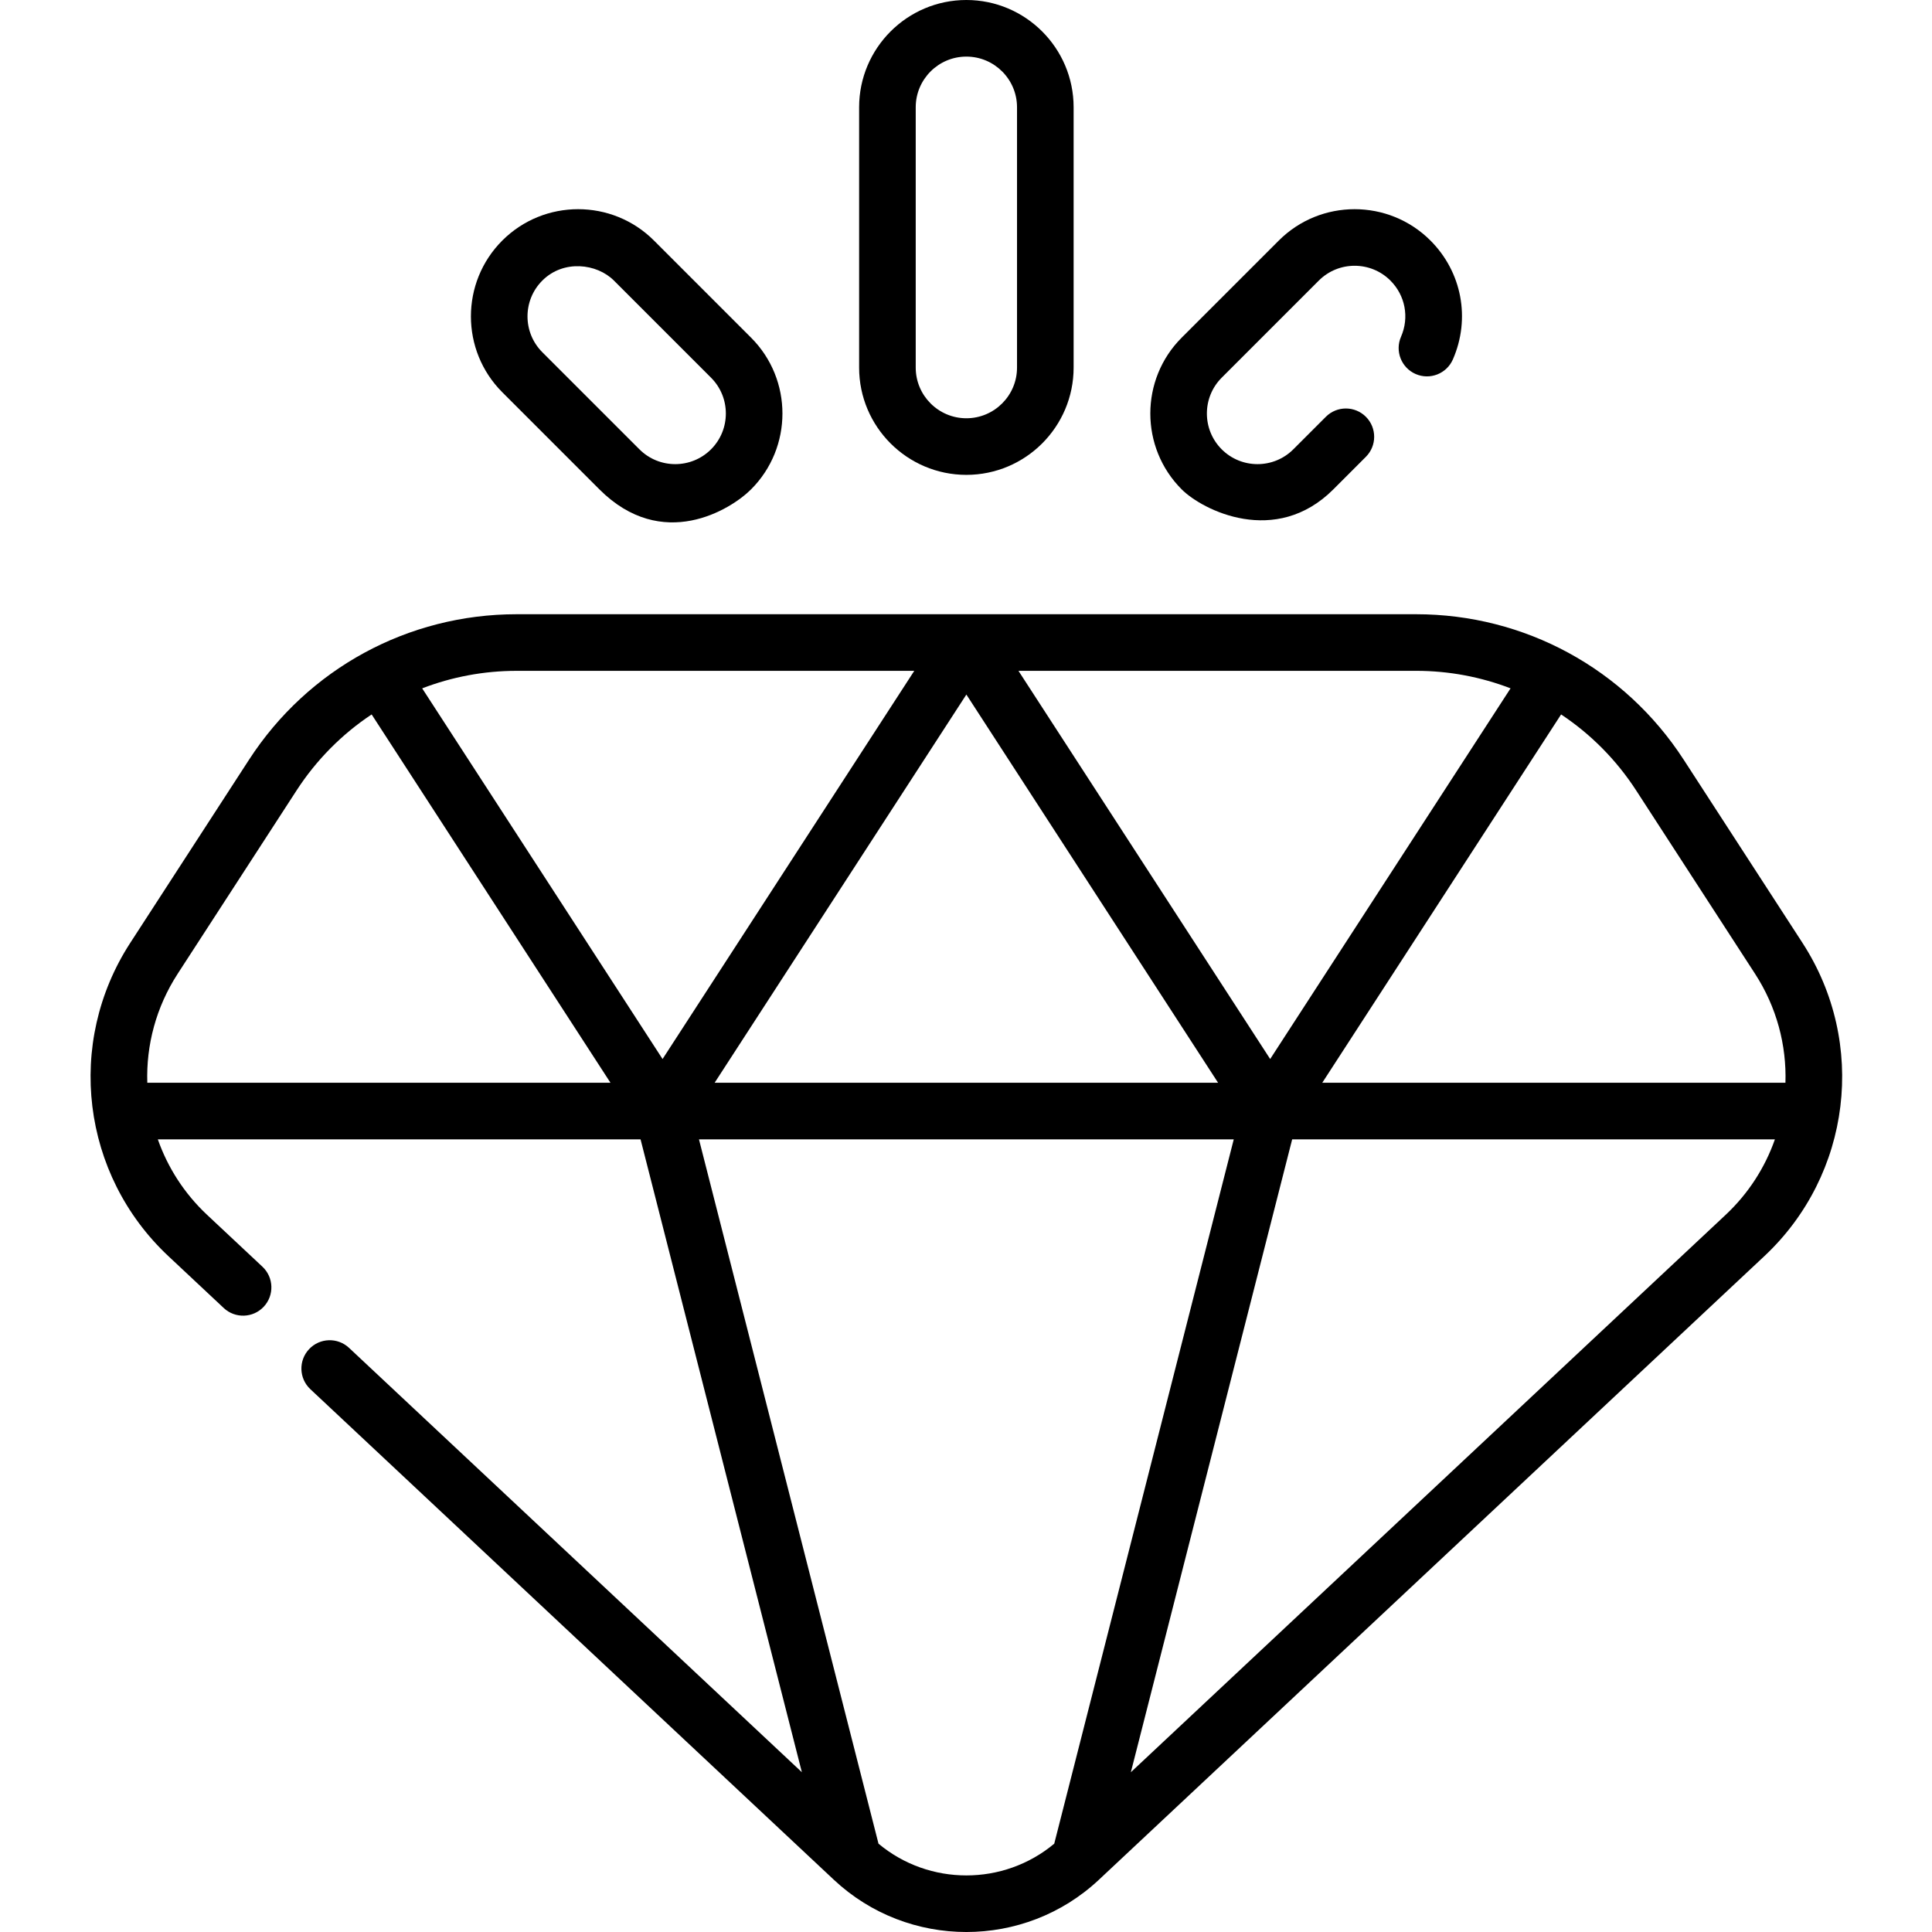 <svg height="512pt" viewBox="-23 0 511 512" width="512pt" xmlns="http://www.w3.org/2000/svg"><path d="m454.188 249.891-31.504-48.582c-15.648-24.125-42.152-38.531-70.906-38.531h-238.363c-28.75 0-55.258 14.406-70.902 38.531l-31.504 48.582c-17.184 26.5-12.93 61.402 10.113 82.996l14.672 13.75c3.02 2.832 7.766 2.68 10.602-.344 2.832-3.023 2.676-7.77-.344-10.602l-14.676-13.75c-6.07-5.691-10.445-12.582-13.047-20.004h127.926l42.75 167.719-120-112.457c-3.023-2.832-7.77-2.68-10.602.348-2.832 3.023-2.68 7.77.344 10.602l138.742 130.016c9.844 9.223 22.477 13.836 35.109 13.836 12.633 0 25.266-4.613 35.109-13.836l176.367-165.277c23.043-21.594 27.297-56.496 10.113-82.996zm-44.09-40.422 31.504 48.586c5.75 8.863 8.375 18.945 8.059 28.883h-122.746l63.293-97.605c7.809 5.188 14.605 11.984 19.891 20.137zm-33.285-27.051-63.703 98.234-66.707-102.875h105.379c8.711 0 17.172 1.617 25.031 4.641zm-77.508 104.52h-133.418l66.711-102.875zm-80.512-109.16-66.707 102.875-63.703-98.234c7.859-3.023 16.316-4.641 25.031-4.641zm-195.203 80.277 31.508-48.586c5.285-8.152 12.082-14.949 19.891-20.137l63.293 97.605h-122.746c-.32-9.934 2.309-20.02 8.055-28.883zm185.723 230.543-47.578-186.66h141.723l-47.574 186.66c-13.43 11.211-33.137 11.211-46.57 0zm224.504-166.656-157.629 147.715 42.75-167.719h127.93c-2.602 7.422-6.977 14.312-13.051 20.004zm0 0"/><path d="m232.598 125.844c15.672 0 28.422-12.75 28.422-28.422v-68.996c0-15.676-12.75-28.426-28.422-28.426s-28.422 12.75-28.422 28.426v68.996c0 15.672 12.75 28.422 28.422 28.422zm-13.422-97.418c0-7.402 6.02-13.426 13.422-13.426s13.422 6.023 13.422 13.426v68.996c0 7.398-6.02 13.422-13.422 13.422s-13.422-6.023-13.422-13.422zm0 0"/><path d="m135.344 129.684c16.668 16.672 34.828 5.371 40.199 0 11.082-11.082 11.082-29.117 0-40.199l-25.734-25.738c-11.082-11.082-29.117-11.082-40.199 0-11.082 11.082-11.082 29.117 0 40.199zm-15.125-55.328c5.609-5.609 14.453-4.531 18.98 0l25.734 25.738c5.234 5.23 5.234 13.75 0 18.98-5.23 5.234-13.75 5.238-18.98 0l-25.734-25.734c-5.234-5.234-5.234-13.75 0-18.984zm0 0"/><path d="m329.852 129.684 8.621-8.625c2.93-2.93 2.93-7.68 0-10.609-2.93-2.926-7.676-2.93-10.605 0l-8.625 8.625c-5.23 5.234-13.75 5.234-18.98 0-5.234-5.234-5.234-13.75 0-18.984l25.734-25.734c5.23-5.234 13.75-5.234 18.98 0 3.938 3.938 5.039 9.777 2.809 14.879-1.66 3.793.07 8.215 3.867 9.879 3.793 1.66 8.215-.07 9.875-3.867 4.727-10.801 2.391-23.164-5.941-31.5-11.086-11.082-29.117-11.082-40.195 0l-25.738 25.734c-11.078 11.086-11.078 29.117 0 40.203 5.543 5.543 24.906 15.289 40.199 0zm0 0"/></svg>